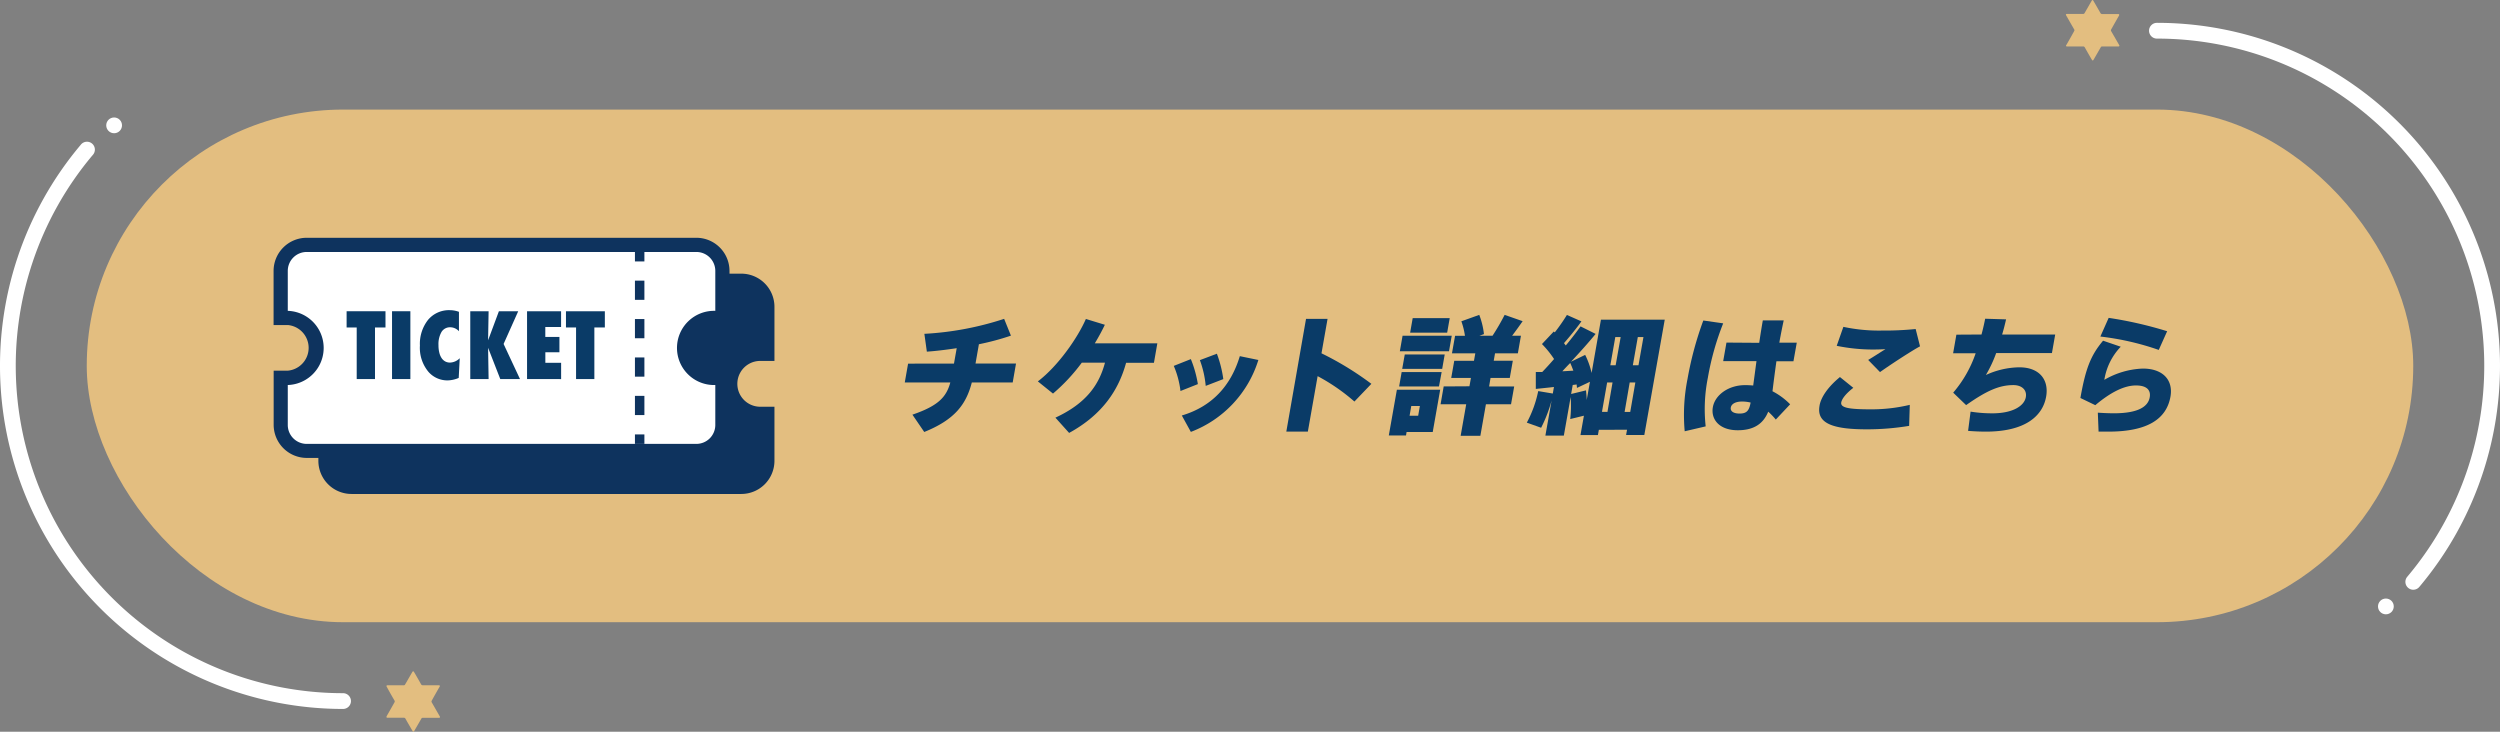 <svg xmlns="http://www.w3.org/2000/svg" viewBox="0 0 634 185.57"><rect x="0" y="0" width="634" height="185.57" fill="#808080" stroke="none"/><defs><style>.a{fill:#e3be80;}.b{fill:#0a3b67;}.c{fill:#0e335e;}.d,.e{fill:none;stroke:#0e335e;stroke-miterlimit:10;stroke-width:2.4px;}.e{stroke-dasharray:4.87 4.87;}.f{fill:#fff;}</style></defs><rect class="a" x="22" y="27.79" width="590" height="130" rx="65"/><path class="b" d="M241.93,92.2l.69-3.9c-2.61.39-5.23.72-7.57.88l-.63-4.52a78.32,78.32,0,0,0,20.23-3.8l1.72,4.26a65.36,65.36,0,0,1-8.12,2.18l-.86,4.9h10.27L256.82,97H246.45c-1.45,5.63-4.4,9.46-12.06,12.55l-3-4.39C238,102.9,240,100.66,241,97H229.45l.84-4.78Z"/><path class="b" d="M271.13,109.79l-3.48-3.87c7.86-3.64,11.1-8.38,12.57-13.94h-5.88a46.44,46.44,0,0,1-7.3,7.83l-3.84-3.09c5.18-3.93,10.15-11.15,12.18-15.83l4.81,1.47c-.72,1.52-1.59,3.12-2.55,4.71H293.5L292.64,92h-7.06C283.69,98.87,279.62,105.14,271.13,109.79Z"/><path class="b" d="M302,91.07a29.11,29.11,0,0,1,1.78,6.34l-4.41,1.75a23,23,0,0,0-1.7-6.37Zm17.12.22A28.51,28.51,0,0,1,302,109.53l-2.29-4.16c7.65-2.28,12.44-7.51,14.71-15.05ZM308.6,89.7a29.64,29.64,0,0,1,1.63,6.44l-4.46,1.72a25.4,25.4,0,0,0-1.48-6.53Z"/><path class="b" d="M347.78,97.34l-4.3,4.49a49.4,49.4,0,0,0-9.33-6.44l-2.48,14.07h-5.46l5-28.6h5.46l-1.54,8.74A78.19,78.19,0,0,1,347.78,97.34Z"/><path class="b" d="M358.6,98.84h6.63l-1.89,10.72h-6.63l-.15.88H352.2l2.05-11.6h4.35Zm7-4.49L364.93,98H354.82l.64-3.64Zm2.56-9.2-.69,3.93H355l.69-3.93Zm-1.78,4.75-.64,3.64H355.6l.65-3.64Zm-6.73,15.53.43-2.47h-2.18l-.43,2.47Zm8-24.76-.65,3.7h-9.39l.65-3.7Zm5,17.29.38-2.12h-5l.77-4.35h5l.34-1.89h-5.92l.79-4.45h2.5a18.41,18.41,0,0,0-.91-3.67l4.54-1.63a19.72,19.72,0,0,1,1.19,4.88l-1.18.42h3.35a58.62,58.62,0,0,0,3.08-5.3l4.56,1.6c-.75,1.1-1.69,2.4-2.67,3.7h2.24l-.78,4.45h-5.79l-.33,1.89h4.84l-.77,4.35H378L377.64,98H384l-.8,4.52h-6.37l-1.41,8h-5l1.41-8h-6.5l.79-4.52Z"/><path class="b" d="M405.47,109l-.24,1.33h-4.42l.87-4.91-3.47.85a30.19,30.19,0,0,0,.11-5.59l-1.73,9.78h-4.68l1.57-8.87a35.86,35.86,0,0,1-2.65,6.89l-3.63-1.3a29.11,29.11,0,0,0,2.89-8l3.7.62.29-1.66c-1.72.2-3.35.36-4.6.49l0-4.29c.46,0,1,0,1.63,0q1.56-1.62,3-3.29a24.83,24.83,0,0,0-3.07-3.8l3-3.18.25.22a47.65,47.65,0,0,0,3.08-4.42l3.68,1.63c-1.16,1.62-2.75,3.61-4.42,5.52l.45.59c1.49-1.79,2.76-3.45,3.75-4.84l3.82,1.91c-1.7,2.08-3.89,4.55-6.25,7.06L402,90a20,20,0,0,1,1.63,4.58L406,81.06h16.18L417,110.31h-4.62l.24-1.33ZM399,94c-.24-.65-.51-1.33-.79-1.95-.68.68-1.36,1.4-2,2.11Zm3.21,5c.08.81.17,1.62.18,2.44l.82-4.62-3.3,1.56c0-.29-.06-.55-.07-.88l-1,.13-.4,2.28C399.71,99.62,401,99.29,402.19,99Zm5.44,5.46L408.94,97h-1.37l-1.31,7.44Zm2.08-11.83L411,85.48h-1.36l-1.26,7.15Zm3.7,11.83L414.72,97h-1.43L412,104.46Zm2.09-11.83,1.26-7.15h-1.43l-1.26,7.15Z"/><path class="b" d="M437,82a69.53,69.53,0,0,0-3.89,13.81,40.46,40.46,0,0,0-.55,12.32l-5.32,1.24a46.6,46.6,0,0,1,.72-13.3,86.09,86.09,0,0,1,4-14.79Zm9.14,4.94c.31-2.11.63-4.1.91-5.69h5.3c-.33,1.5-.69,3.32-1,5l-.11.65h4.42l-.84,4.71h-4.32c-.4,2.83-.75,5.56-1,7.61a17.64,17.64,0,0,1,4.48,3.31l-3.64,3.87a18.14,18.14,0,0,0-1.92-2c-1.22,3-3.56,4.71-7.72,4.71-4.72,0-6.86-2.79-6.32-5.85s3.91-5.59,8.17-5.59a19.74,19.74,0,0,1,2.06.1c.25-1.79.53-3.94.83-6.18H437l.83-4.71Zm-4.38,14.89c-1.65,0-2.67.61-2.83,1.52s.64,1.53,2.23,1.53c1.88,0,2.42-.81,2.8-2.79A9.15,9.15,0,0,0,441.79,101.83Z"/><path class="b" d="M461.44,102.83c.37-2.08,2.09-4.68,5.17-7.21L470,98.35c-1.84,1.43-2.89,2.76-3.06,3.7-.24,1.4,2.06,1.76,7.72,1.76a41.91,41.91,0,0,0,9.66-1.14l-.16,5.33a65.89,65.89,0,0,1-10.72.88c-8.71,0-12.83-1.53-12-6Zm15.82-19a79.35,79.35,0,0,0,8.55-.39l1.11,4.39c-2.15,1.14-7.66,4.75-10.15,6.53l-3-3.08c1.49-.88,3.17-2,4.38-2.73-1.05.06-2.45.09-3.23.09a45.77,45.77,0,0,1-9.13-.94l1.69-4.81a43,43,0,0,0,9.72.94Z"/><path class="b" d="M502.51,84.83c.37-1.37.67-2.7.93-4l5.3.16c-.3,1.33-.62,2.6-1,3.84h13.46l-.83,4.71H506.23a32.63,32.63,0,0,1-2.61,5.56,20.89,20.89,0,0,1,8.47-1.95c5.23,0,7.55,3.28,6.81,7.44-.85,4.84-5.2,8.87-15.28,8.87-1.39,0-2.88-.06-4.51-.19l.63-4.88a35,35,0,0,0,5.52.43c5.26,0,8.1-1.92,8.49-4.1.33-1.88-1.09-3.06-3.14-3.06-3.54,0-6.74,1.37-12,5.08l-3.28-3.16a30.3,30.3,0,0,0,5.7-10h-5.72l.83-4.71Z"/><path class="b" d="M533.66,96.33a20.76,20.76,0,0,1,9.77-2.86c5.07,0,7.74,2.9,7,7.12-1,5.62-5.73,8.87-15.74,8.87-.65,0-1.69,0-2.49,0l-.19-4.81c1.28.1,3,.16,4.09.16,6.08,0,8.65-1.65,9.07-4.06.3-1.66-.57-3-3.49-3s-6.34,1.66-10.31,5l-3.78-1.82c1.32-7.47,2.63-10.82,5.75-14.53l4.48,1.53A15.64,15.64,0,0,0,533.66,96.33Zm-1-11,2.1-4.72A100.19,100.19,0,0,1,549.59,84l-2.13,4.74A68.66,68.66,0,0,0,532.67,85.35Z"/><path class="c" d="M89.14,123.47a6.61,6.61,0,0,1-6.6-6.6V105h1.8a7.61,7.61,0,0,0,0-15.22h-1.8V77.81a6.62,6.62,0,0,1,6.6-6.61H188a6.62,6.62,0,0,1,6.6,6.61V89.73h-1.8a7.61,7.61,0,0,0,0,15.22h1.8v11.92a6.61,6.61,0,0,1-6.6,6.6Z"/><path class="c" d="M188,73a4.8,4.8,0,0,1,4.8,4.81V87.93a9.41,9.41,0,0,0,0,18.82v10.12a4.8,4.8,0,0,1-4.8,4.8H89.14a4.8,4.8,0,0,1-4.8-4.8V106.75a9.41,9.41,0,0,0,0-18.82V77.81A4.8,4.8,0,0,1,89.14,73H188m0-3.6H89.14a8.41,8.41,0,0,0-8.4,8.41V91.53h3.6a5.81,5.81,0,0,1,0,11.62h-3.6v13.72a8.41,8.41,0,0,0,8.4,8.4H188a8.41,8.41,0,0,0,8.4-8.4V103.15h-3.6a5.81,5.81,0,0,1,0-11.62h3.6V77.81A8.41,8.41,0,0,0,188,69.4Z"/><line class="d" x1="173.75" y1="73" x2="173.75" y2="75.4"/><line class="e" x1="173.75" y1="80.28" x2="173.75" y2="116.84"/><line class="d" x1="173.75" y1="119.27" x2="173.75" y2="121.67"/><path class="f" d="M77.78,114.37a6.61,6.61,0,0,1-6.6-6.6V95.84H73a7.61,7.61,0,0,0,0-15.21h-1.8V68.7a6.61,6.61,0,0,1,6.6-6.6H176.6a6.61,6.61,0,0,1,6.6,6.6V80.63h-1.8a7.61,7.61,0,1,0,0,15.21h1.8v11.93a6.61,6.61,0,0,1-6.6,6.6Z"/><path class="c" d="M176.6,63.9a4.8,4.8,0,0,1,4.8,4.8V78.83a9.41,9.41,0,1,0,0,18.81v10.13a4.8,4.8,0,0,1-4.8,4.8H77.78a4.8,4.8,0,0,1-4.8-4.8V97.64a9.41,9.41,0,0,0,0-18.81V68.7a4.8,4.8,0,0,1,4.8-4.8H176.6m0-3.6H77.78a8.41,8.41,0,0,0-8.4,8.4V82.43H73A5.81,5.81,0,0,1,73,94h-3.6v13.73a8.41,8.41,0,0,0,8.4,8.4H176.6a8.41,8.41,0,0,0,8.4-8.4V94h-3.6a5.81,5.81,0,1,1,0-11.61H185V68.7a8.41,8.41,0,0,0-8.4-8.4Z"/><line class="d" x1="162.22" y1="63.9" x2="162.22" y2="66.3"/><line class="e" x1="162.22" y1="71.17" x2="162.22" y2="107.73"/><line class="d" x1="162.22" y1="110.17" x2="162.22" y2="112.57"/><path class="b" d="M95.1,96.13H90.46V83.05H87.9V78.93h9.86v4.12H95.1Z"/><path class="b" d="M104.07,96.13H99.42V78.93h4.65Z"/><path class="b" d="M116.59,90.84l-.26,5a7.52,7.52,0,0,1-2.78.63,6.37,6.37,0,0,1-4.85-2.12,9.49,9.49,0,0,1-2.21-6.71,9.81,9.81,0,0,1,2.07-6.53,6.91,6.91,0,0,1,5.54-2.45,6.74,6.74,0,0,1,2.29.42V84a3,3,0,0,0-2.12-1A2.52,2.52,0,0,0,112,84.13a6.12,6.12,0,0,0-.8,3.39,7.61,7.61,0,0,0,.2,1.87,4.31,4.31,0,0,0,.57,1.39,2.63,2.63,0,0,0,.92.87,2.54,2.54,0,0,0,1.25.3A3.61,3.61,0,0,0,116.59,90.84Z"/><path class="b" d="M131.87,96.13h-5l-3.09-7.93.13,7.93h-4.65V78.93h4.65l-.13,7.37,2.74-7.37h4.9l-3.71,8.3Z"/><path class="b" d="M133.66,96.13V78.93h8.63v4h-4v2.51h3.58v3.89H138.3V92h4v4.14Z"/><path class="b" d="M150.73,96.13h-4.64V83.05h-2.56V78.93h9.86v4.12h-2.66Z"/><path class="a" d="M111.5,174.12c-.68,1.18-1.36,2.37-2,3.55a.41.41,0,0,0,0,.47l1.87,3.26a3.72,3.72,0,0,1,.19.34.19.19,0,0,1-.17.29h-4.12a.44.44,0,0,0-.44.25c-.6,1.07-1.22,2.12-1.83,3.18l0,0a.19.19,0,0,1-.33,0c-.63-1.08-1.24-2.12-1.83-3.17a.48.48,0,0,0-.48-.28H98.2a.19.19,0,0,1-.17-.29l0-.06c.68-1.18,1.35-2.36,2-3.53a.44.44,0,0,0,0-.5c-.69-1.18-1.37-2.37-2-3.55v0a.2.2,0,0,1,.17-.29h4.14a.38.38,0,0,0,.41-.23l1.65-2.86c.07-.12.14-.23.21-.36a.21.21,0,0,1,.34,0h0c.6,1,1.22,2.09,1.81,3.15a.51.51,0,0,0,.51.3c1.34,0,2.69,0,4.08,0a.2.2,0,0,1,.18.29Z"/><path class="f" d="M87,179.79A87,87,0,0,1,20.47,36.73a2,2,0,1,1,3.05,2.58A83,83,0,0,0,87,175.79a2,2,0,0,1,0,4Z"/><circle class="f" cx="28.94" cy="31.79" r="2"/><path class="a" d="M524,11.46c.68-1.19,1.36-2.38,2-3.56a.41.41,0,0,0,0-.47c-.63-1.08-1.25-2.17-1.87-3.26a3.72,3.72,0,0,1-.19-.34.19.19,0,0,1,.16-.29h4.13a.44.44,0,0,0,.44-.25c.6-1.06,1.22-2.12,1.83-3.18l0,0a.19.19,0,0,1,.33,0c.63,1.08,1.23,2.12,1.83,3.17a.48.48,0,0,0,.48.28h4.1a.2.2,0,0,1,.17.29l0,.06c-.68,1.18-1.35,2.36-2,3.53a.42.42,0,0,0,0,.5c.69,1.18,1.37,2.37,2.05,3.55v0a.2.2,0,0,1-.17.29h-4.14a.4.4,0,0,0-.41.23l-1.65,2.86-.21.36a.2.2,0,0,1-.34,0h0c-.61-1.05-1.22-2.1-1.81-3.16a.49.49,0,0,0-.51-.29c-1.34,0-2.69,0-4.09,0a.2.2,0,0,1-.17-.29Z"/><path class="f" d="M612,149.56a2,2,0,0,1-1.29-.48,2,2,0,0,1-.23-2.81A83,83,0,0,0,547,9.79a2,2,0,0,1,0-4,87,87,0,0,1,66.53,143.06A2,2,0,0,1,612,149.56Z"/><circle class="f" cx="605.06" cy="153.79" r="2"/></svg>